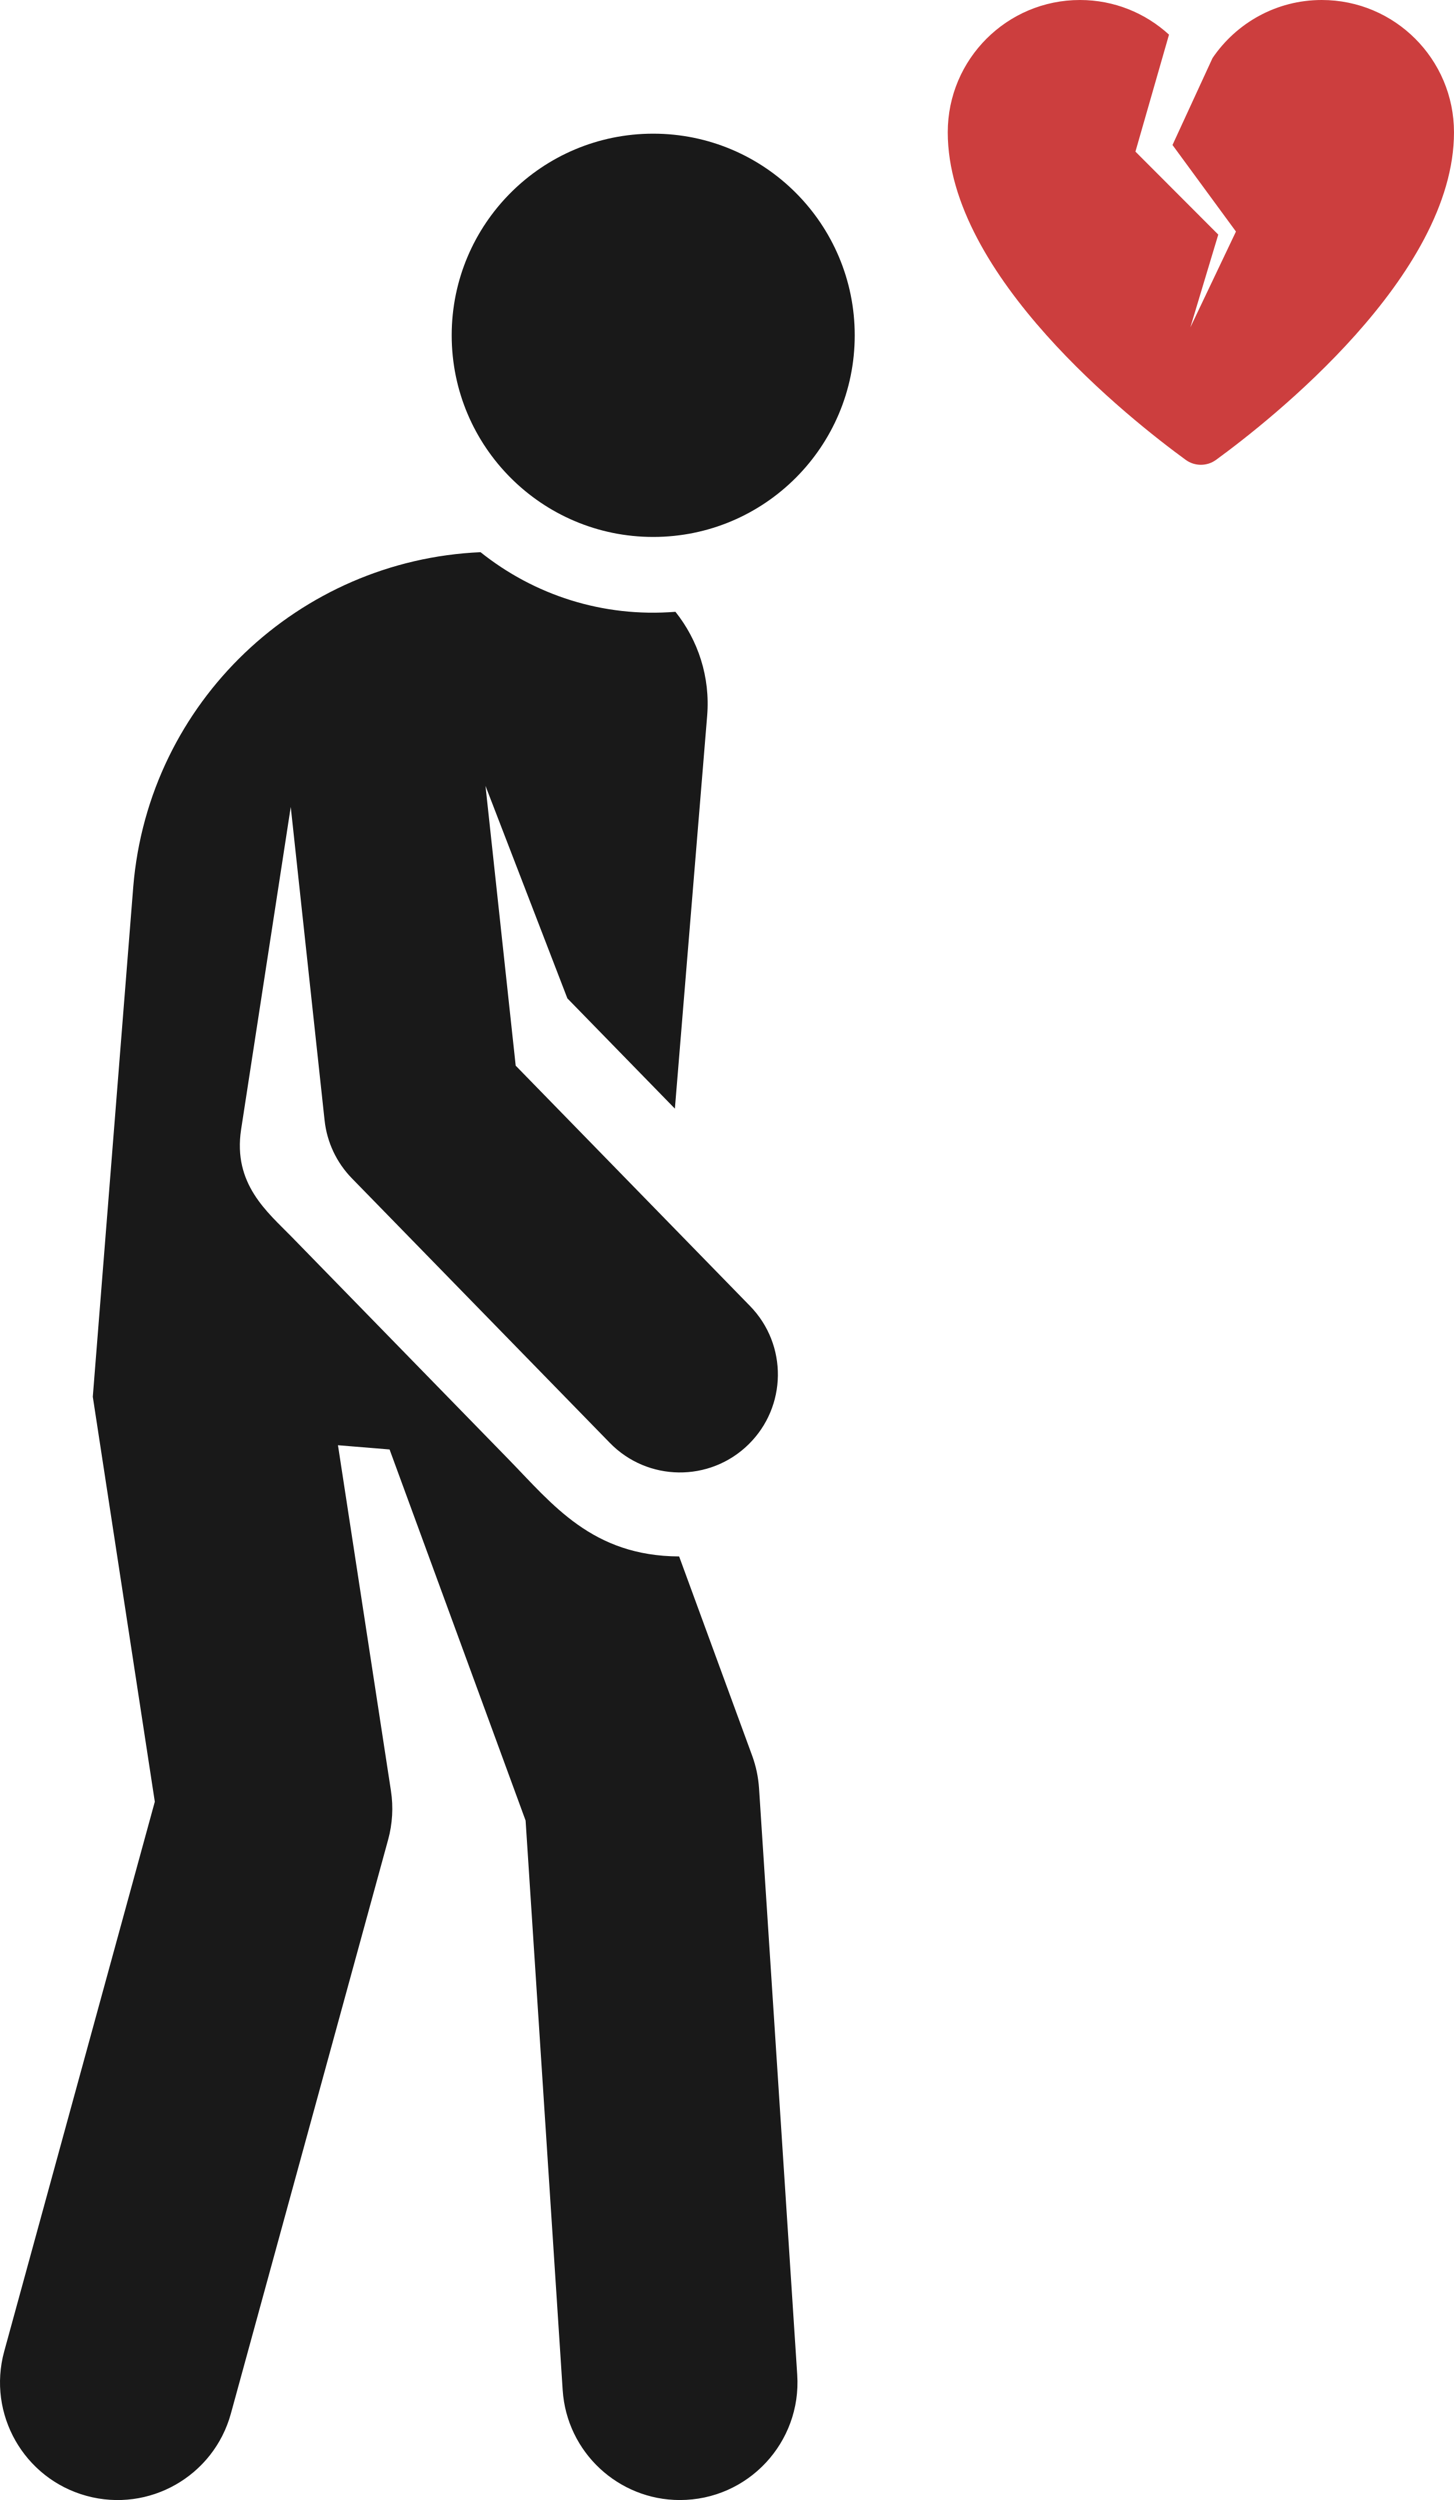 <?xml version="1.0" encoding="utf-8"?>
<!-- Generator: Adobe Illustrator 16.0.3, SVG Export Plug-In . SVG Version: 6.00 Build 0)  -->
<!DOCTYPE svg PUBLIC "-//W3C//DTD SVG 1.1//EN" "http://www.w3.org/Graphics/SVG/1.1/DTD/svg11.dtd">
<svg version="1.1" id="Layer_1" xmlns="http://www.w3.org/2000/svg" xmlns:xlink="http://www.w3.org/1999/xlink" x="0px" y="0px"
	 width="346.406px" height="595.278px" viewBox="0 0 346.406 595.278" enable-background="new 0 0 346.406 595.278"
	 xml:space="preserve">
<g>
	<g>
		<path fill="#CC3E3E" d="M314.905,0c-10.838,0-20.367,5.492-26.03,13.826l-9.535,20.698l14.385,19.612l0.731,1l-0.413,0.866
			l-10.449,21.95l6.651-22.093l-18.331-18.353l-1.403-1.406l0.711-2.478l7.286-25.373C272.916,3.132,265.476,0,257.293,0
			c-17.396,0-31.498,14.102-31.498,31.498c0,34.142,43.688,68.521,56.695,78c2.15,1.567,5.073,1.566,7.224-0.002
			c13.01-9.481,56.69-43.858,56.69-77.996C346.403,14.102,332.303,0,314.905,0z"/>
	</g>
</g>
<g>
	<g>
		<path fill="#191919" d="M189.936,565.454l-9.098-139.631c-0.174-2.674-0.73-5.311-1.652-7.822l-17.386-47.404
			c-20.732-0.094-30.148-12.377-40.648-23.139L69.51,294.523c-5.729-5.87-14.074-12.553-12.064-25.606l11.822-76.784l8.064,74.638
			c0.559,5.193,2.848,10.048,6.494,13.787l61.467,63.005c9.002,9.225,23.772,9.402,32.994,0.406
			c9.225-8.998,9.405-23.771,0.407-32.994l-55.833-57.234l-7.196-66.622l19.508,50.6l25.613,26.255l7.688-93.518
			c0.764-9.291-2.168-18.028-7.555-24.783c-17.367,1.384-33.666-4.005-46.433-14.193c-43.112,1.877-79.115,35.561-82.742,79.693
			l-9.637,121.404l14.775,96.422L1.004,559.868c-4.09,14.914,4.688,30.32,19.6,34.408c14.918,4.088,30.318-4.689,34.406-19.602
			l37.457-136.623c1.039-3.793,1.27-7.762,0.674-11.646L80.52,344.116l12.293,1.01l32.408,88.363l8.834,135.604
			c0.965,14.811,13.279,26.182,27.912,26.182C178.227,595.274,190.983,581.553,189.936,565.454z"/>
	</g>
</g>
<g>
	<g>
		<circle fill="#191919" cx="155.624" cy="79.84" r="48.011"/>
	</g>
</g>
</svg>
